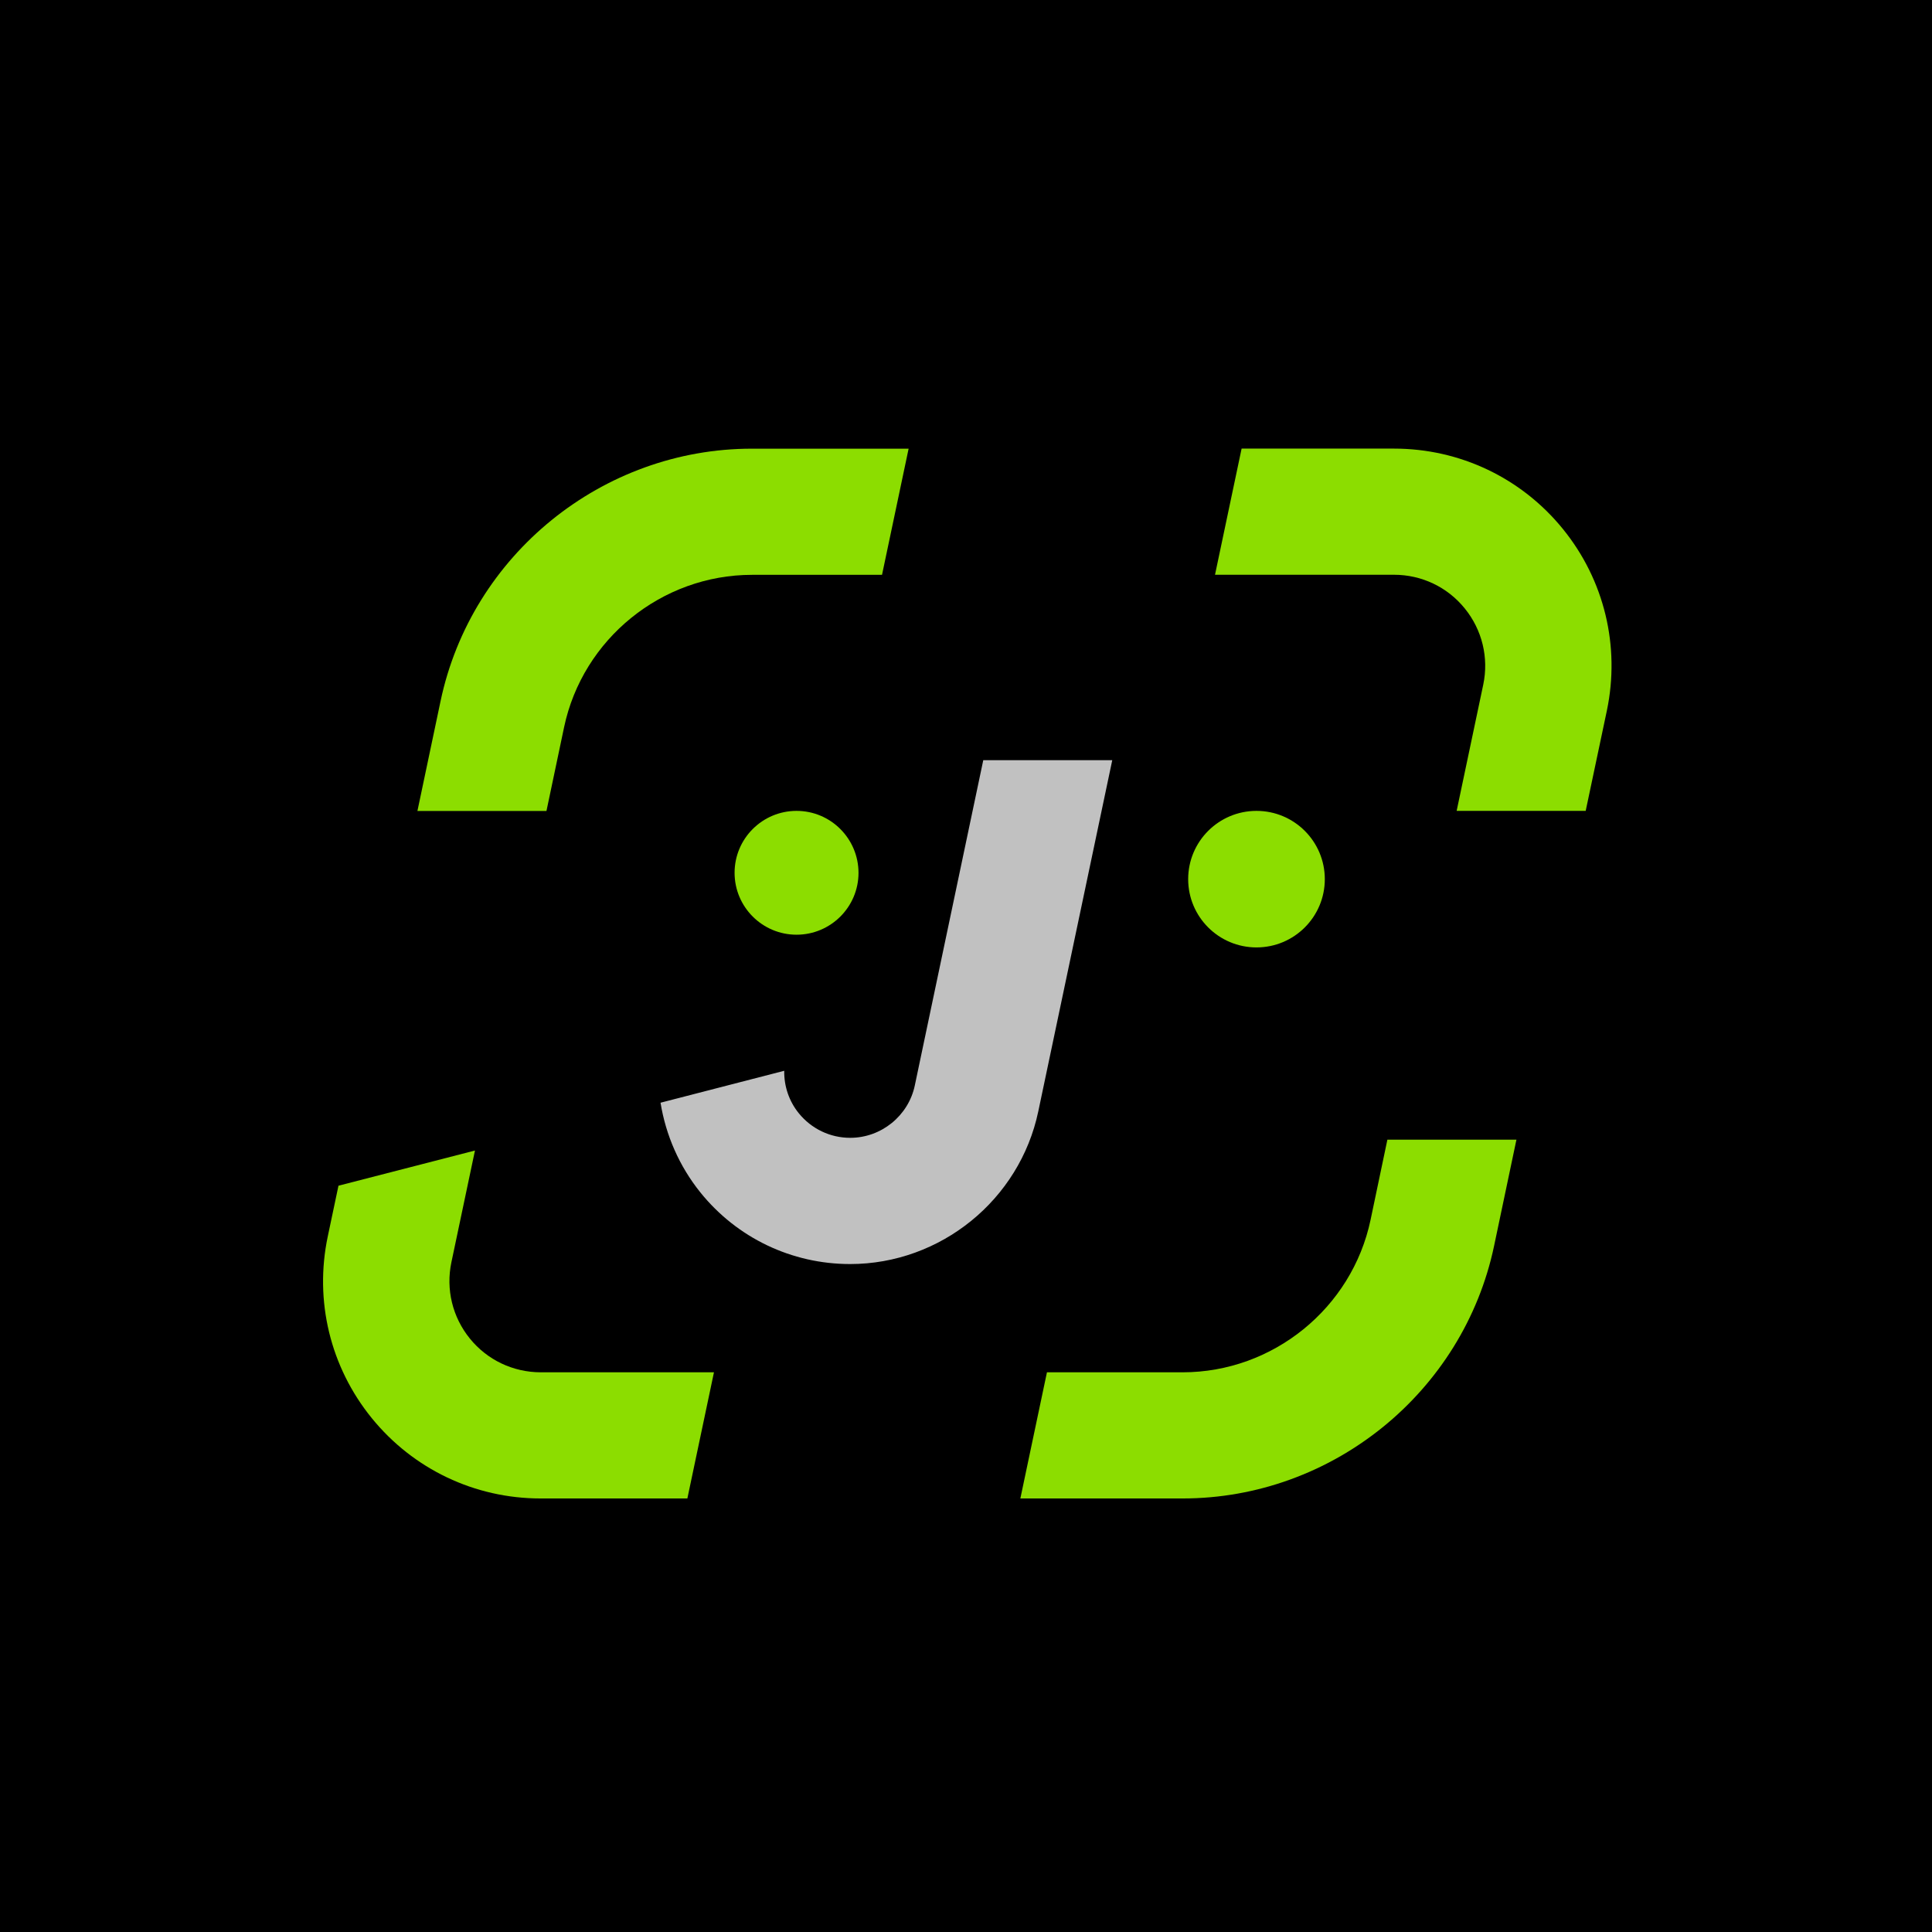 <?xml version="1.0" encoding="utf-8"?>
<svg viewBox="649.761 150.25 300 300" xmlns="http://www.w3.org/2000/svg">
  <rect width="300" height="300" fill="black" style="" x="649.761" y="150.25" transform="matrix(1, 0, 0, 1, 0, -7.105427357601002e-15)"/>
  <path d="M 844.868 297.365 C 850.727 297.365 855.477 292.618 855.477 286.764 C 855.477 280.909 850.727 276.163 844.868 276.163 C 839.009 276.163 834.26 280.909 834.26 286.764 C 834.26 292.618 839.009 297.365 844.868 297.365 Z" fill="#8CDD00" transform="matrix(1, 0, 0, 1, 0, -7.105427357601002e-15)"/>
  <path d="M 773.448 276.163 C 768.138 276.163 763.827 280.47 763.827 285.777 C 763.827 291.083 768.138 295.391 773.448 295.391 C 778.759 295.391 783.07 291.083 783.07 285.777 C 783.058 280.47 778.759 276.163 773.448 276.163 Z" fill="#8CDD00" transform="matrix(1, 0, 0, 1, 0, -7.105427357601002e-15)"/>
  <path d="M 802.445 268.281 L 791.813 318.795 C 790.825 323.512 786.599 326.93 781.782 326.93 C 778.663 326.93 775.761 325.534 773.798 323.115 C 772.269 321.226 771.498 318.904 771.535 316.521 L 752.328 321.479 C 753.147 326.508 755.218 331.31 758.517 335.413 C 764.213 342.476 772.691 346.531 781.77 346.531 C 795.811 346.531 808.093 336.568 810.983 322.838 L 822.471 268.293 L 802.445 268.293 L 802.445 268.281 Z" fill="#C1C1C1" transform="matrix(1, 0, 0, 1, 0, -7.105427357601002e-15)"/>
  <path d="M 892.446 232.387 C 886.003 224.457 876.442 219.909 866.219 219.909 L 842.557 219.909 L 838.427 239.498 L 866.219 239.498 C 870.506 239.498 874.516 241.399 877.213 244.733 C 879.91 248.054 880.958 252.373 880.079 256.561 L 875.948 276.163 L 895.986 276.163 L 899.273 260.604 C 901.368 250.605 898.888 240.316 892.446 232.387 Z" fill="#8CDD00" transform="matrix(1, 0, 0, 1, 0, -7.105427357601002e-15)"/>
  <path d="M 862.581 339.672 C 859.691 353.39 847.421 363.341 833.392 363.341 L 812.331 363.341 L 808.201 382.931 L 833.392 382.931 C 856.633 382.931 876.983 366.433 881.764 343.703 L 885.232 327.218 L 865.194 327.218 L 862.581 339.672 Z" fill="#8CDD00" transform="matrix(1, 0, 0, 1, 0, -7.105427357601002e-15)"/>
  <path d="M 718.167 259.136 L 714.579 276.174 L 734.616 276.174 L 737.35 263.179 C 740.24 249.461 752.51 239.51 766.539 239.51 L 786.721 239.51 L 790.851 219.92 L 766.539 219.92 C 743.298 219.908 722.948 236.405 718.167 259.136 Z" fill="#8CDD00" transform="matrix(1, 0, 0, 1, 0, -7.105427357601002e-15)"/>
  <path d="M 722.718 358.095 C 720.021 354.773 718.973 350.454 719.852 346.266 L 723.513 328.903 L 702.319 334.366 L 700.658 342.235 C 698.55 352.235 701.043 362.523 707.485 370.452 C 713.928 378.382 723.489 382.931 733.712 382.931 L 756.495 382.931 L 760.625 363.341 L 733.712 363.341 C 729.425 363.329 725.415 361.428 722.718 358.095 Z" fill="#8CDD00" transform="matrix(1, 0, 0, 1, 0, -7.105427357601002e-15)"/>
</svg>